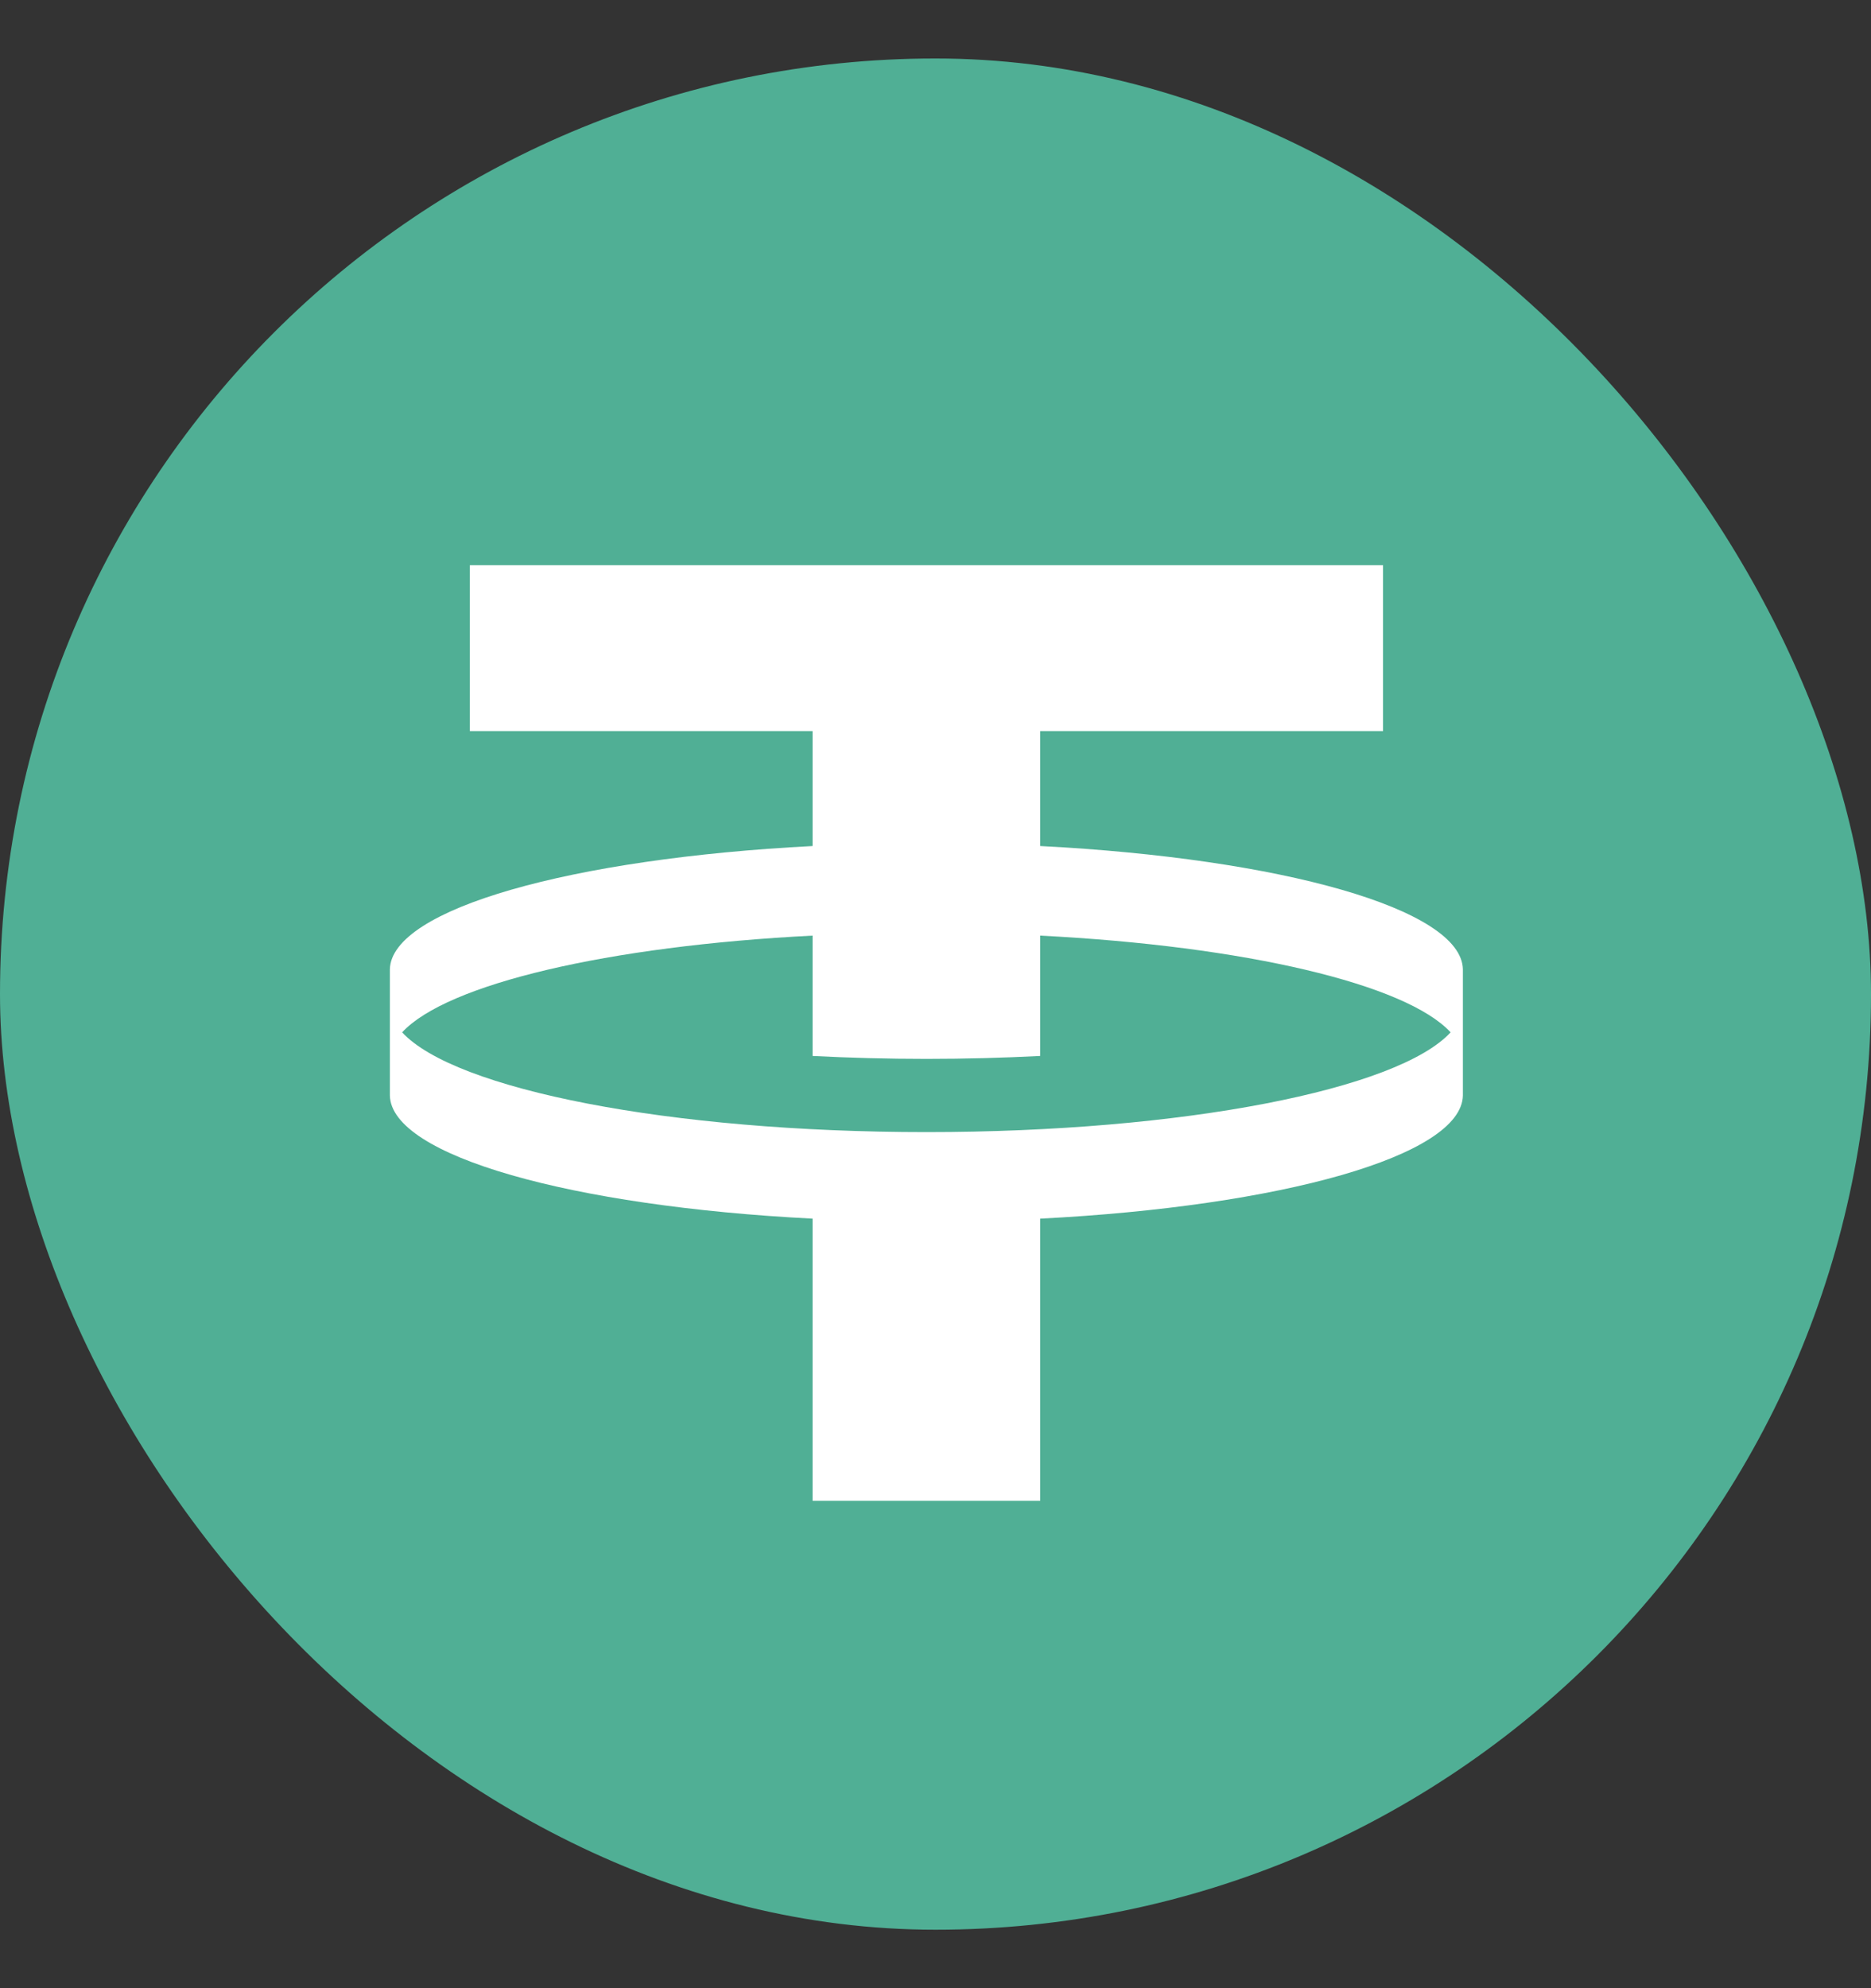 <svg xmlns="http://www.w3.org/2000/svg" width="16" height="17" viewBox="0 0 16 17" fill="none">
  <rect x="0" y="0" width="16" height="17" fill="#333333" stroke="none"/>
  <rect y="0.5" width="16" height="16" rx="8" fill="#50AF95"/>
  <path fill-rule="evenodd" clip-rule="evenodd" d="M11.827 6.251V4.833H4.018V6.251H6.949V7.234C4.89 7.34 3.346 7.771 3.334 8.288L3.334 9.367C3.345 9.884 4.89 10.315 6.949 10.42V12.833H8.895V10.42C10.954 10.315 12.499 9.884 12.51 9.367L12.51 8.288C12.499 7.771 10.954 7.34 8.895 7.234V6.251H11.827ZM12.405 8.827C11.956 9.315 10.119 9.68 7.922 9.68C5.725 9.68 3.889 9.315 3.439 8.827C3.82 8.414 5.199 8.089 6.949 8V9.029C7.263 9.045 7.588 9.054 7.922 9.054C8.256 9.054 8.582 9.045 8.895 9.029V8C10.646 8.089 12.024 8.414 12.405 8.827Z" fill="white"/>
</svg>